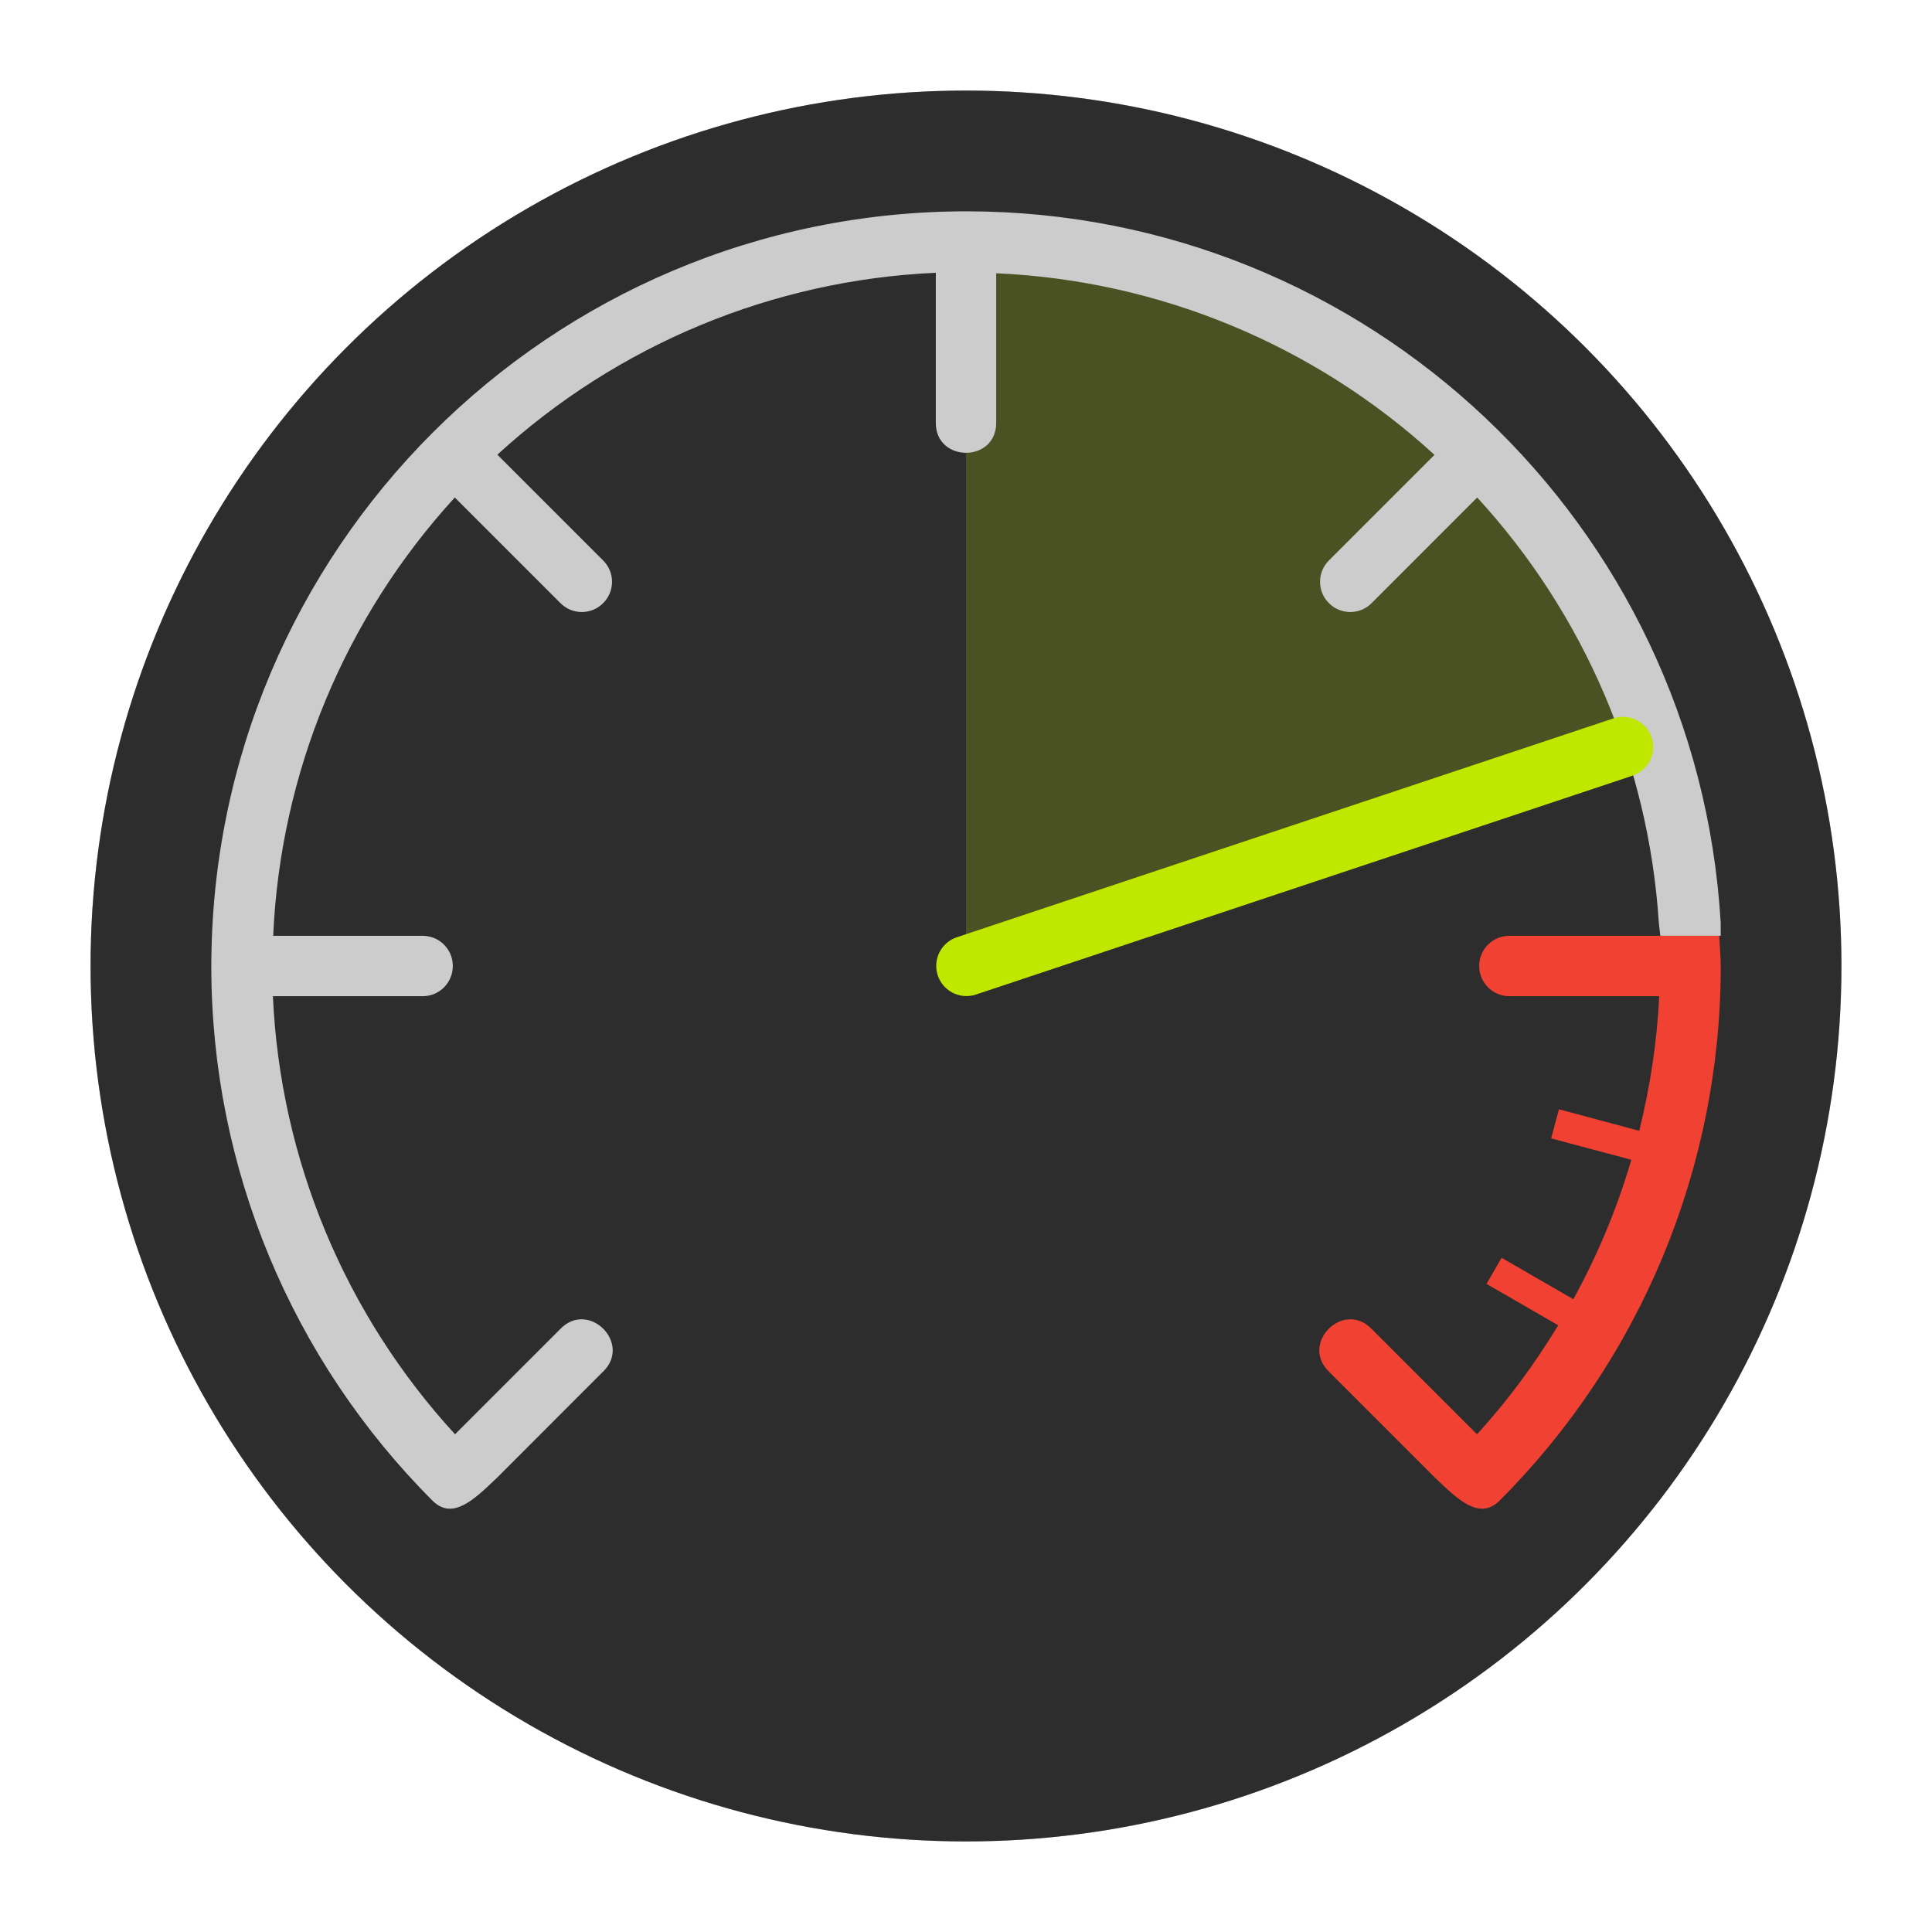 <?xml version="1.0" encoding="UTF-8" standalone="no"?>
<svg
   width="32"
   height="32"
   version="1.1"
   id="svg8"
   sodipodi:docname="blackmagicraw-speedtest.svg"
   inkscape:version="1.4 (e7c3feb100, 2024-10-09)"
   xmlns:inkscape="http://www.inkscape.org/namespaces/inkscape"
   xmlns:sodipodi="http://sodipodi.sourceforge.net/DTD/sodipodi-0.dtd"
   xmlns="http://www.w3.org/2000/svg"
   xmlns:svg="http://www.w3.org/2000/svg">
  <defs
     id="defs8">
    <filter
       inkscape:collect="always"
       style="color-interpolation-filters:sRGB"
       id="filter8"
       x="-0.075"
       y="-0.075"
       width="1.15"
       height="1.15">
      <feGaussianBlur
         inkscape:collect="always"
         stdDeviation="0.906"
         id="feGaussianBlur8" />
    </filter>
  </defs>
  <sodipodi:namedview
     id="namedview8"
     pagecolor="#ffffff"
     bordercolor="#000000"
     borderopacity="0.25"
     inkscape:showpageshadow="2"
     inkscape:pageopacity="0.0"
     inkscape:pagecheckerboard="0"
     inkscape:deskcolor="#d1d1d1"
     inkscape:zoom="23.40625"
     inkscape:cx="16"
     inkscape:cy="16"
     inkscape:window-width="1920"
     inkscape:window-height="988"
     inkscape:window-x="0"
     inkscape:window-y="0"
     inkscape:window-maximized="1"
     inkscape:current-layer="svg8" />
  <circle
     style="opacity:0.5;fill:#000000;filter:url(#filter8)"
     cx="16"
     cy="16"
     r="14.5"
     id="circle1" />
  <circle
     style="fill:#2d2d2d;fill-opacity:1"
     cx="16"
     cy="16"
     r="14.5"
     id="circle2" />
  <path
     style="opacity:0.2;fill:#c0e700;fill-opacity:1"
     d="m 16,4.4 c 2.569,-0.721 4.948,0.357 7.25,2.175 1.955,1.846 3.898,3.692 3.625,5.8 L 16,16 Z"
     id="path2" />
  <path
     style="fill:#cccccc;fill-opacity:1"
     d="M 16.018,3.5 C 9.104,3.5 3.5,9.104 3.5,16.018 c 0.003,3.319 1.324,6.5 3.672,8.846 0.329,0.314 0.675,-0.021 1.053,-0.381 6.528e-4,-6.49e-4 0.001,-0.001 0.002,-0.002 L 9.986,22.721 C 10.475,22.252 9.748,21.525 9.279,22.014 L 7.537,23.756 C 5.71,21.767 4.642,19.198 4.52,16.5 H 6.994 C 7.275,16.505 7.504,16.275 7.5,15.992 7.496,15.716 7.269,15.496 6.994,15.5 h -2.469 C 4.644,12.802 5.709,10.232 7.533,8.24 L 9.279,9.986 C 9.475,10.188 9.8,10.187 9.996,9.984 10.188,9.786 10.184,9.471 9.986,9.279 L 8.238,7.531 C 10.23,5.705 12.801,4.638 15.5,4.518 v 2.477 c -0.01,0.673 1.01,0.673 1,0 v -2.469 c 2.698,0.119 5.268,1.184 7.26,3.008 l -1.746,1.746 c -0.197,0.192 -0.2,0.507 -0.008,0.705 0.196,0.202 0.519,0.202 0.715,0.002 L 24.467,8.24 c 1.777,1.935 2.839,4.419 3.008,7.041 L 27.5,15.5 h 1 V 15.281 C 28.11,8.671 22.64,3.508 16.018,3.5 Z"
     id="path4" />
  <path
     style="fill:none;stroke:#c0e700;stroke-linecap:round;stroke-linejoin:round;stroke-opacity:1"
     d="m 26.882,12.373 -10.875,3.625"
     id="path6" />
  <path
     style="fill:#f14133"
     d="m 25.006,15.5 c -0.275,-0.004 -0.502,0.216 -0.506,0.492 -0.004,0.282 0.225,0.512 0.506,0.508 h 2.475 c -0.034,0.758 -0.151,1.503 -0.33,2.23 l -1.33,-0.357 -0.129,0.482 1.328,0.355 c -0.235,0.803 -0.557,1.576 -0.961,2.309 l -1.188,-0.686 -0.25,0.432 1.188,0.686 c -0.389,0.639 -0.833,1.247 -1.346,1.805 l -1.742,-1.742 c -0.469,-0.489 -1.196,0.238 -0.707,0.707 l 1.76,1.76 0.002,0.002 c 0.377,0.36 0.723,0.695 1.053,0.381 2.348,-2.345 3.669,-5.527 3.672,-8.846 0,-0.175 -0.018,-0.345 -0.025,-0.518 h -1 z"
     id="path7" />
</svg>
